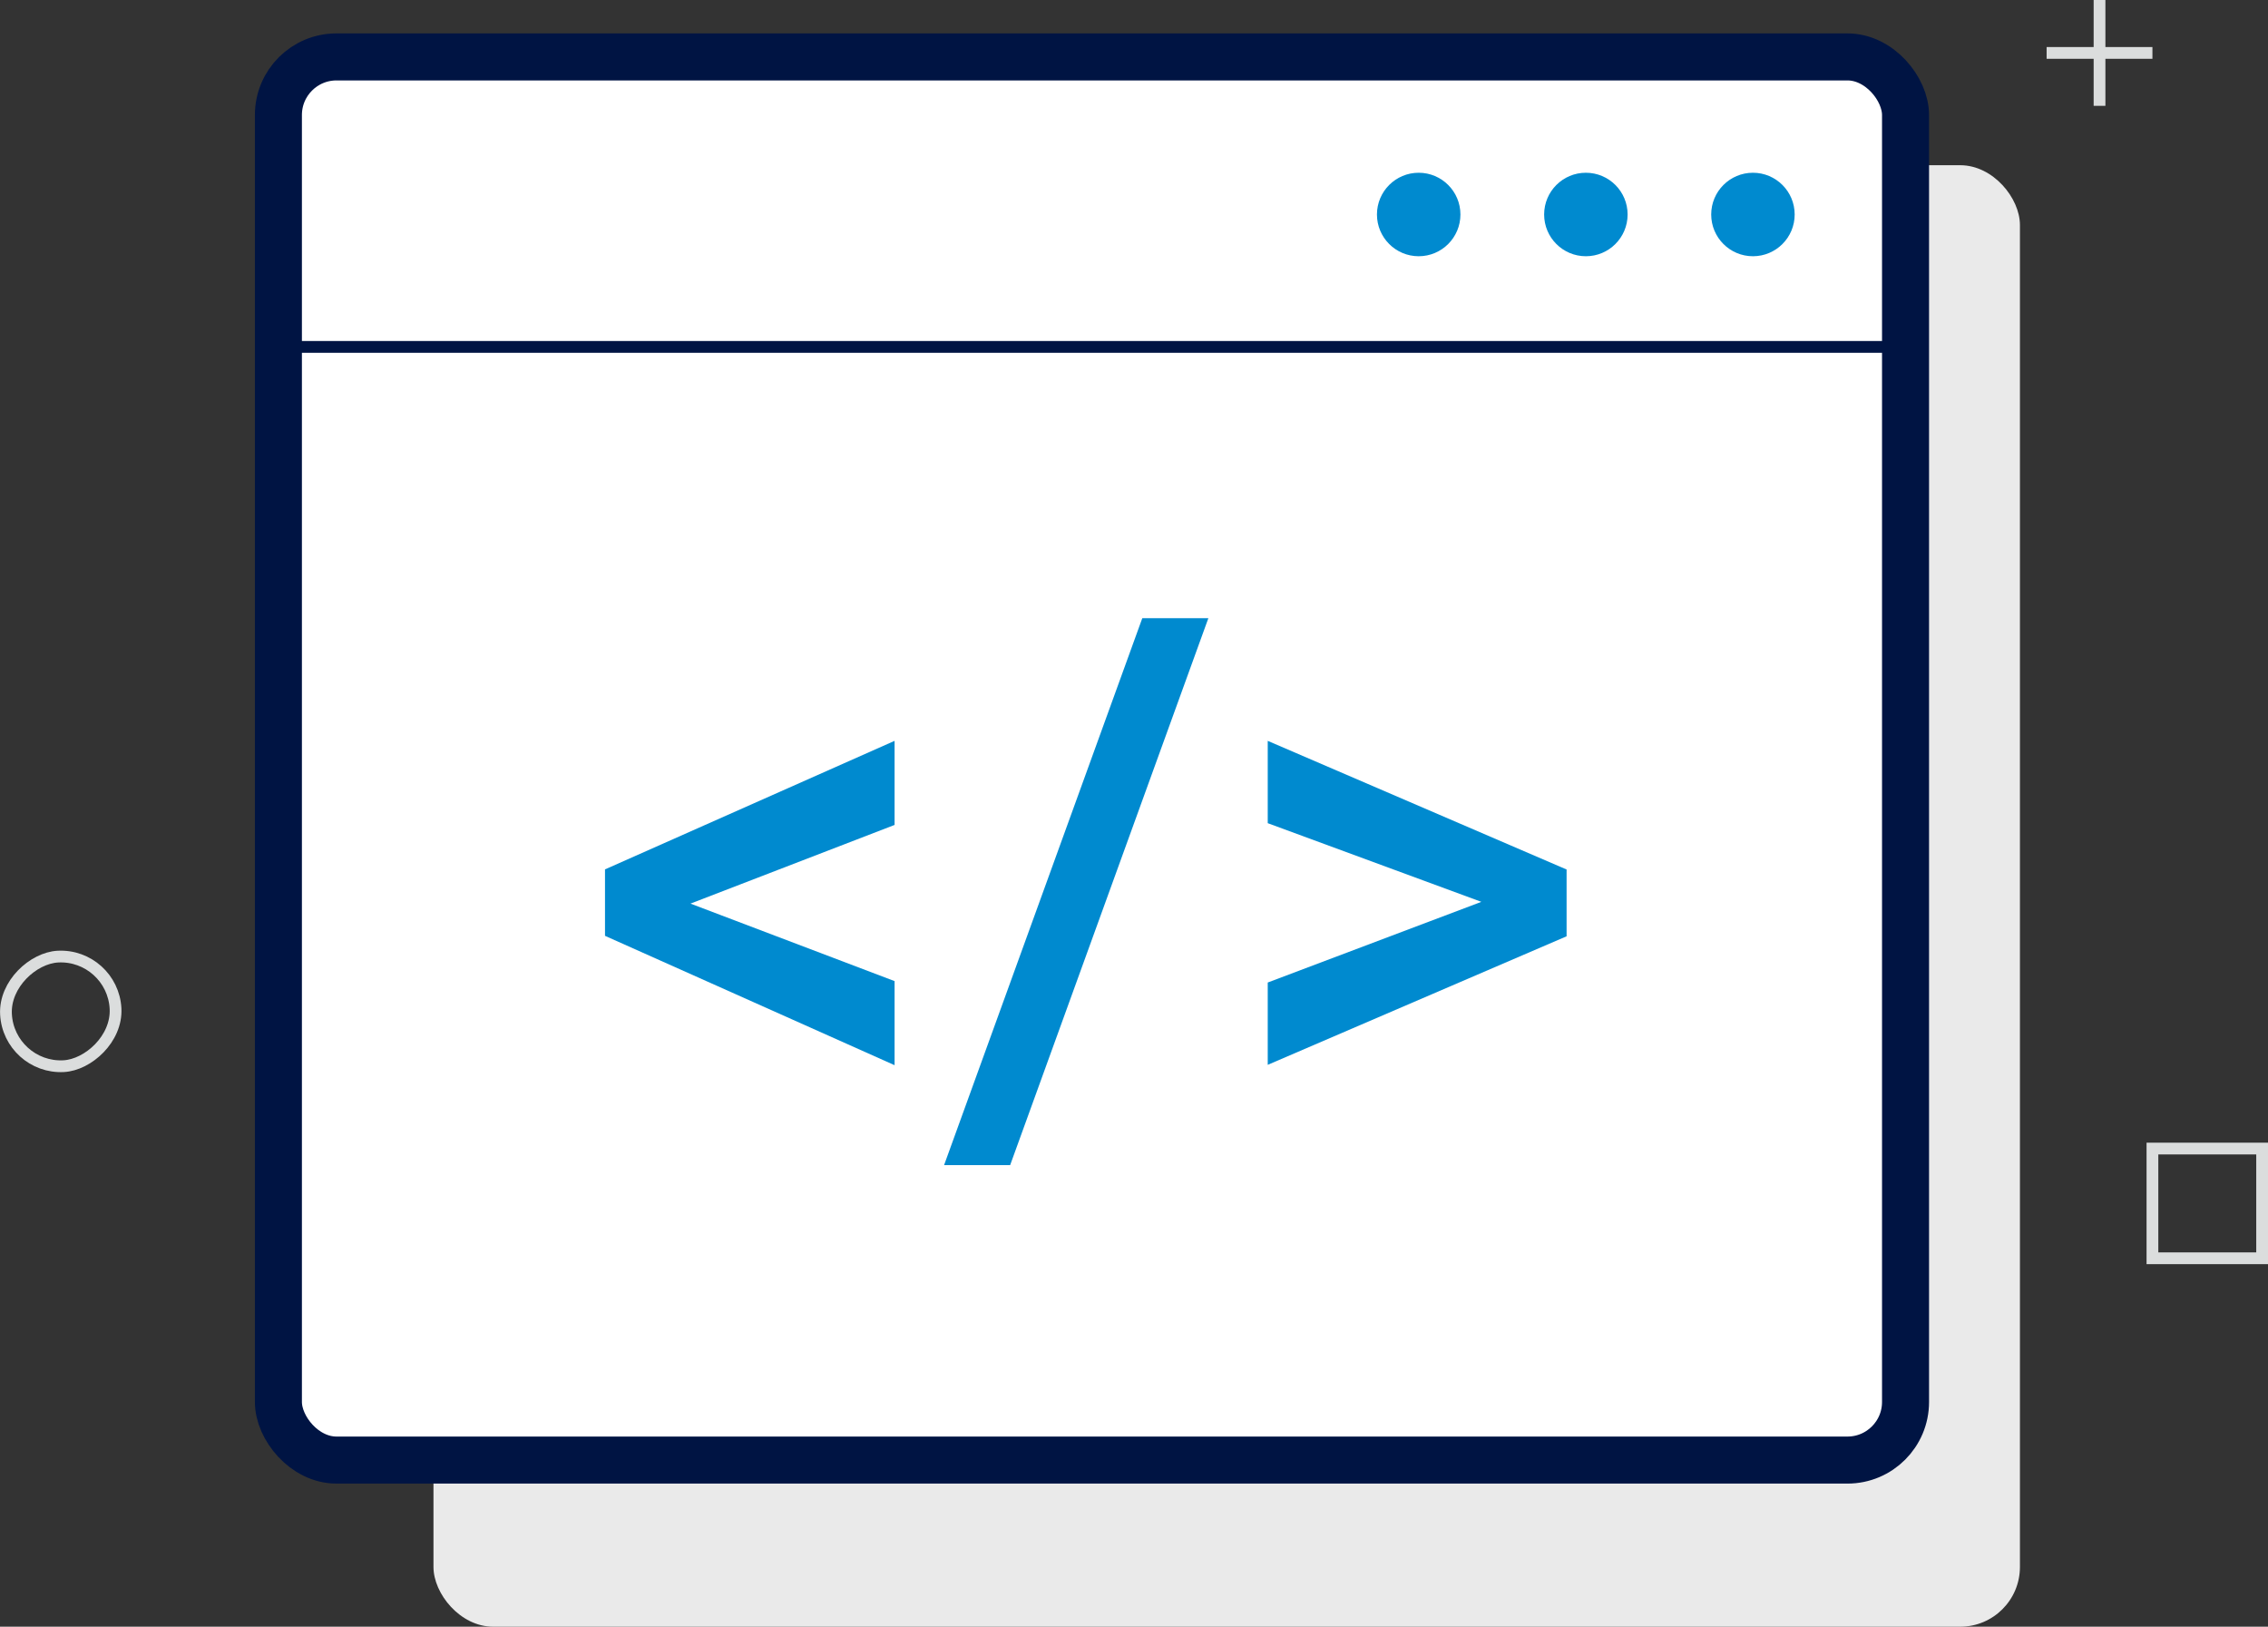 <svg xmlns="http://www.w3.org/2000/svg" viewBox="0 0 192.91 138.33"><rect x="0" y="0" width="192.91" height="138.33" fill="#333333" stroke="none"/><defs><style>.cls-1{fill:#eaeaea;}.cls-2{fill:#fff;stroke-width:4px;}.cls-2,.cls-3{stroke:#001443;}.cls-2,.cls-3,.cls-5{stroke-miterlimit:10;}.cls-3,.cls-5{fill:none;}.cls-3{stroke-linecap:round;}.cls-4{fill:#008acf;}.cls-5{stroke:#dbdddd;}</style></defs><title>Asset 13</title><g id="Layer_2" data-name="Layer 2"><g id="Layer_1-2" data-name="Layer 1"><rect class="cls-1" x="36.87" y="14.05" width="134.94" height="124.28" rx="5.08" ry="5.08"/><rect class="cls-2" x="23.68" y="4.84" width="138.4" height="119.32" rx="4.94" ry="4.94"/><line class="cls-3" x1="24.08" y1="29.5" x2="161.08" y2="29.5"/><circle class="cls-4" cx="120.67" cy="18.24" r="3.55"/><circle class="cls-4" cx="134.89" cy="18.24" r="3.55"/><circle class="cls-4" cx="149.1" cy="18.24" r="3.55"/><rect class="cls-5" x="183.08" y="97.67" width="9.33" height="9.33"/><rect class="cls-5" x="0.5" y="81.34" width="9.33" height="9.33" rx="4.67" ry="4.67" transform="translate(-80.45 95.65) rotate(-92.99)"/><line class="cls-5" x1="178.58" x2="178.58" y2="9"/><line class="cls-5" x1="183.08" y1="4.5" x2="174.08" y2="4.5"/><path class="cls-4" d="M58.73,76.84l17.36,6.59v7.15l-24.63-11V73.93L76.09,63v7.15Z"/><path class="cls-4" d="M85.92,99.08H80.3L97.16,52.57h5.62Z"/><path class="cls-4" d="M126,76.69,107.83,70V63l25.42,10.94v5.68L107.83,90.55v-7Z"/></g></g></svg>